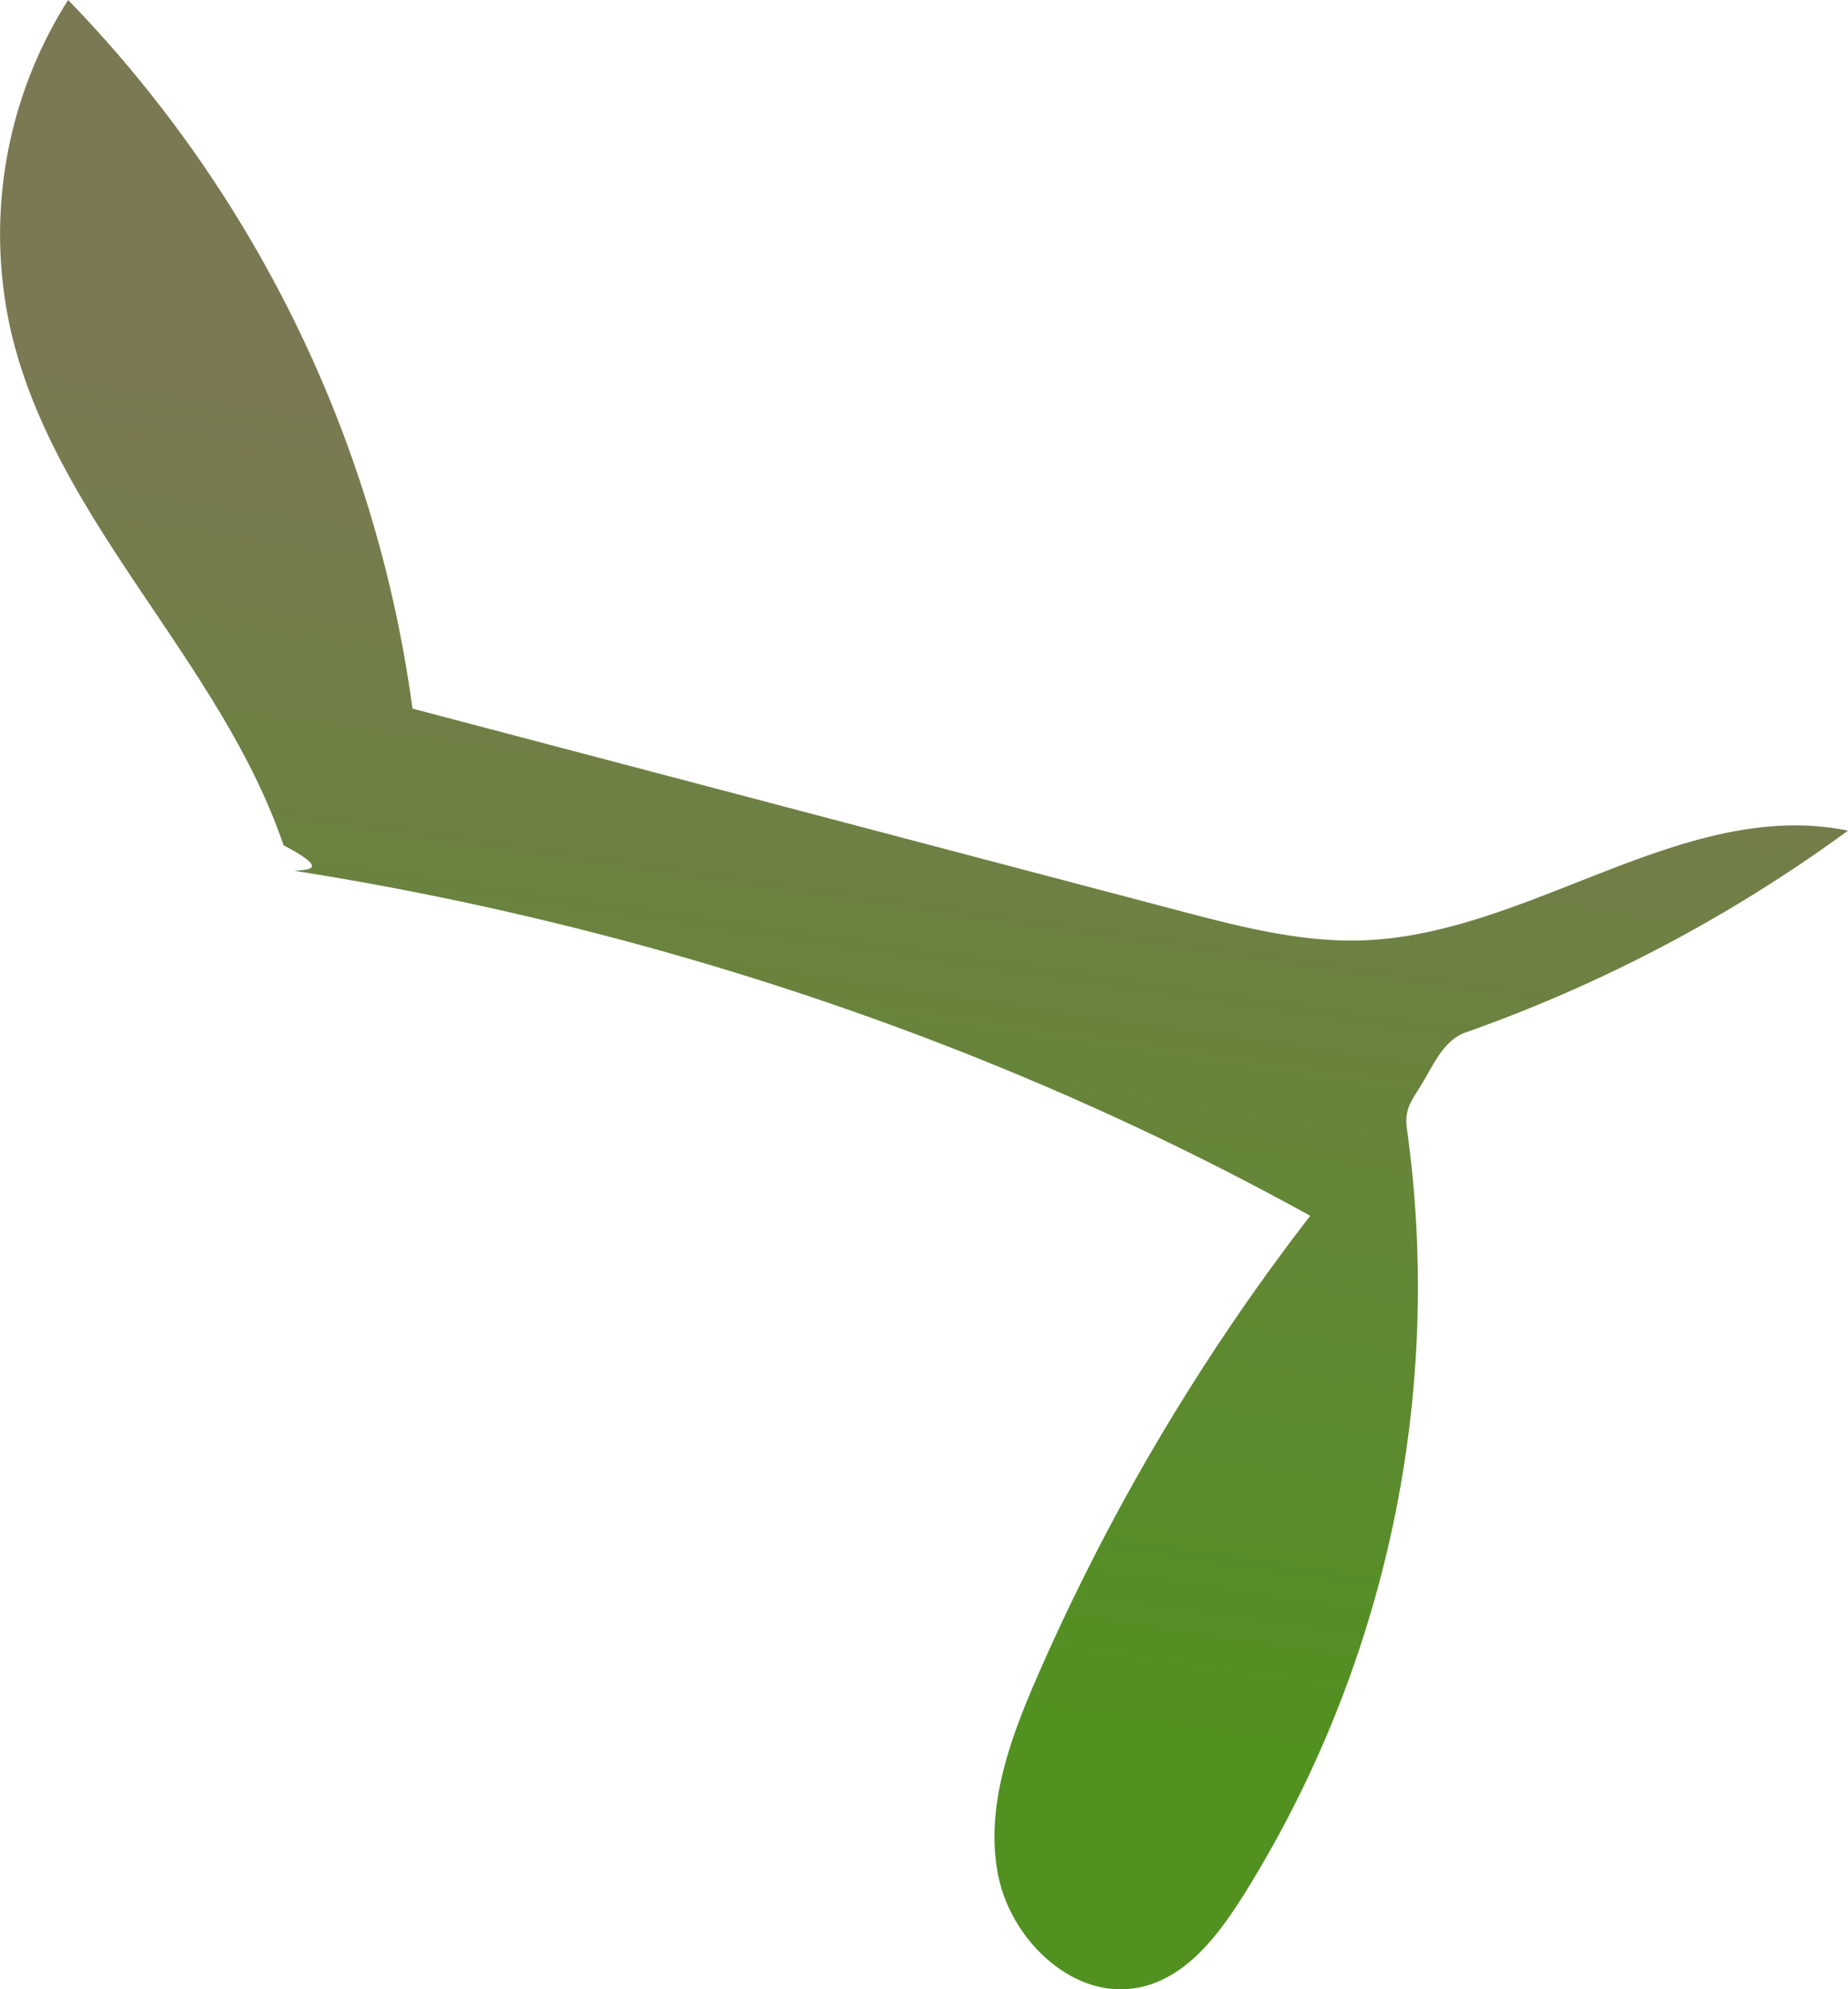 <svg xmlns="http://www.w3.org/2000/svg" xmlns:xlink="http://www.w3.org/1999/xlink" viewBox="0 0 370.75 398.98"><defs><style>.cls-1{fill:url(#linear-gradient);}</style><linearGradient id="linear-gradient" x1="151.42" y1="335.95" x2="186.44" y2="96.37" gradientUnits="userSpaceOnUse"><stop offset="0" stop-color="#519120"/><stop offset="1" stop-color="#7b7953"/></linearGradient></defs><g id="Layer_2" data-name="Layer 2"><g id="Layer_6" data-name="Layer 6"><path class="cls-1" d="M56.89,169.54c-12.59-37-45.82-65-54.69-103.1A87.67,87.67,0,0,1,13.67,0,252.57,252.57,0,0,1,82.75,142.12l153.8,40.53c12.15,3.2,24.53,6.43,37.09,5.95,33.55-1.29,64.2-28.69,97.11-22a297.64,297.64,0,0,1-76.7,40.47c-4.15,1.46-6.18,5.87-8.4,9.67s-4,5.46-3.39,9.66a230.07,230.07,0,0,1-33,154.07c-5,7.86-11.22,16-20.28,18.05-13.3,3.05-26.24-9.26-28.78-22.66s2.41-27,7.87-39.51a436.77,436.77,0,0,1,54.79-92.5C199.78,209,130.22,185.86,59,174.64,62.42,174.44,65.81,174.24,56.89,169.54Z"/></g></g></svg>